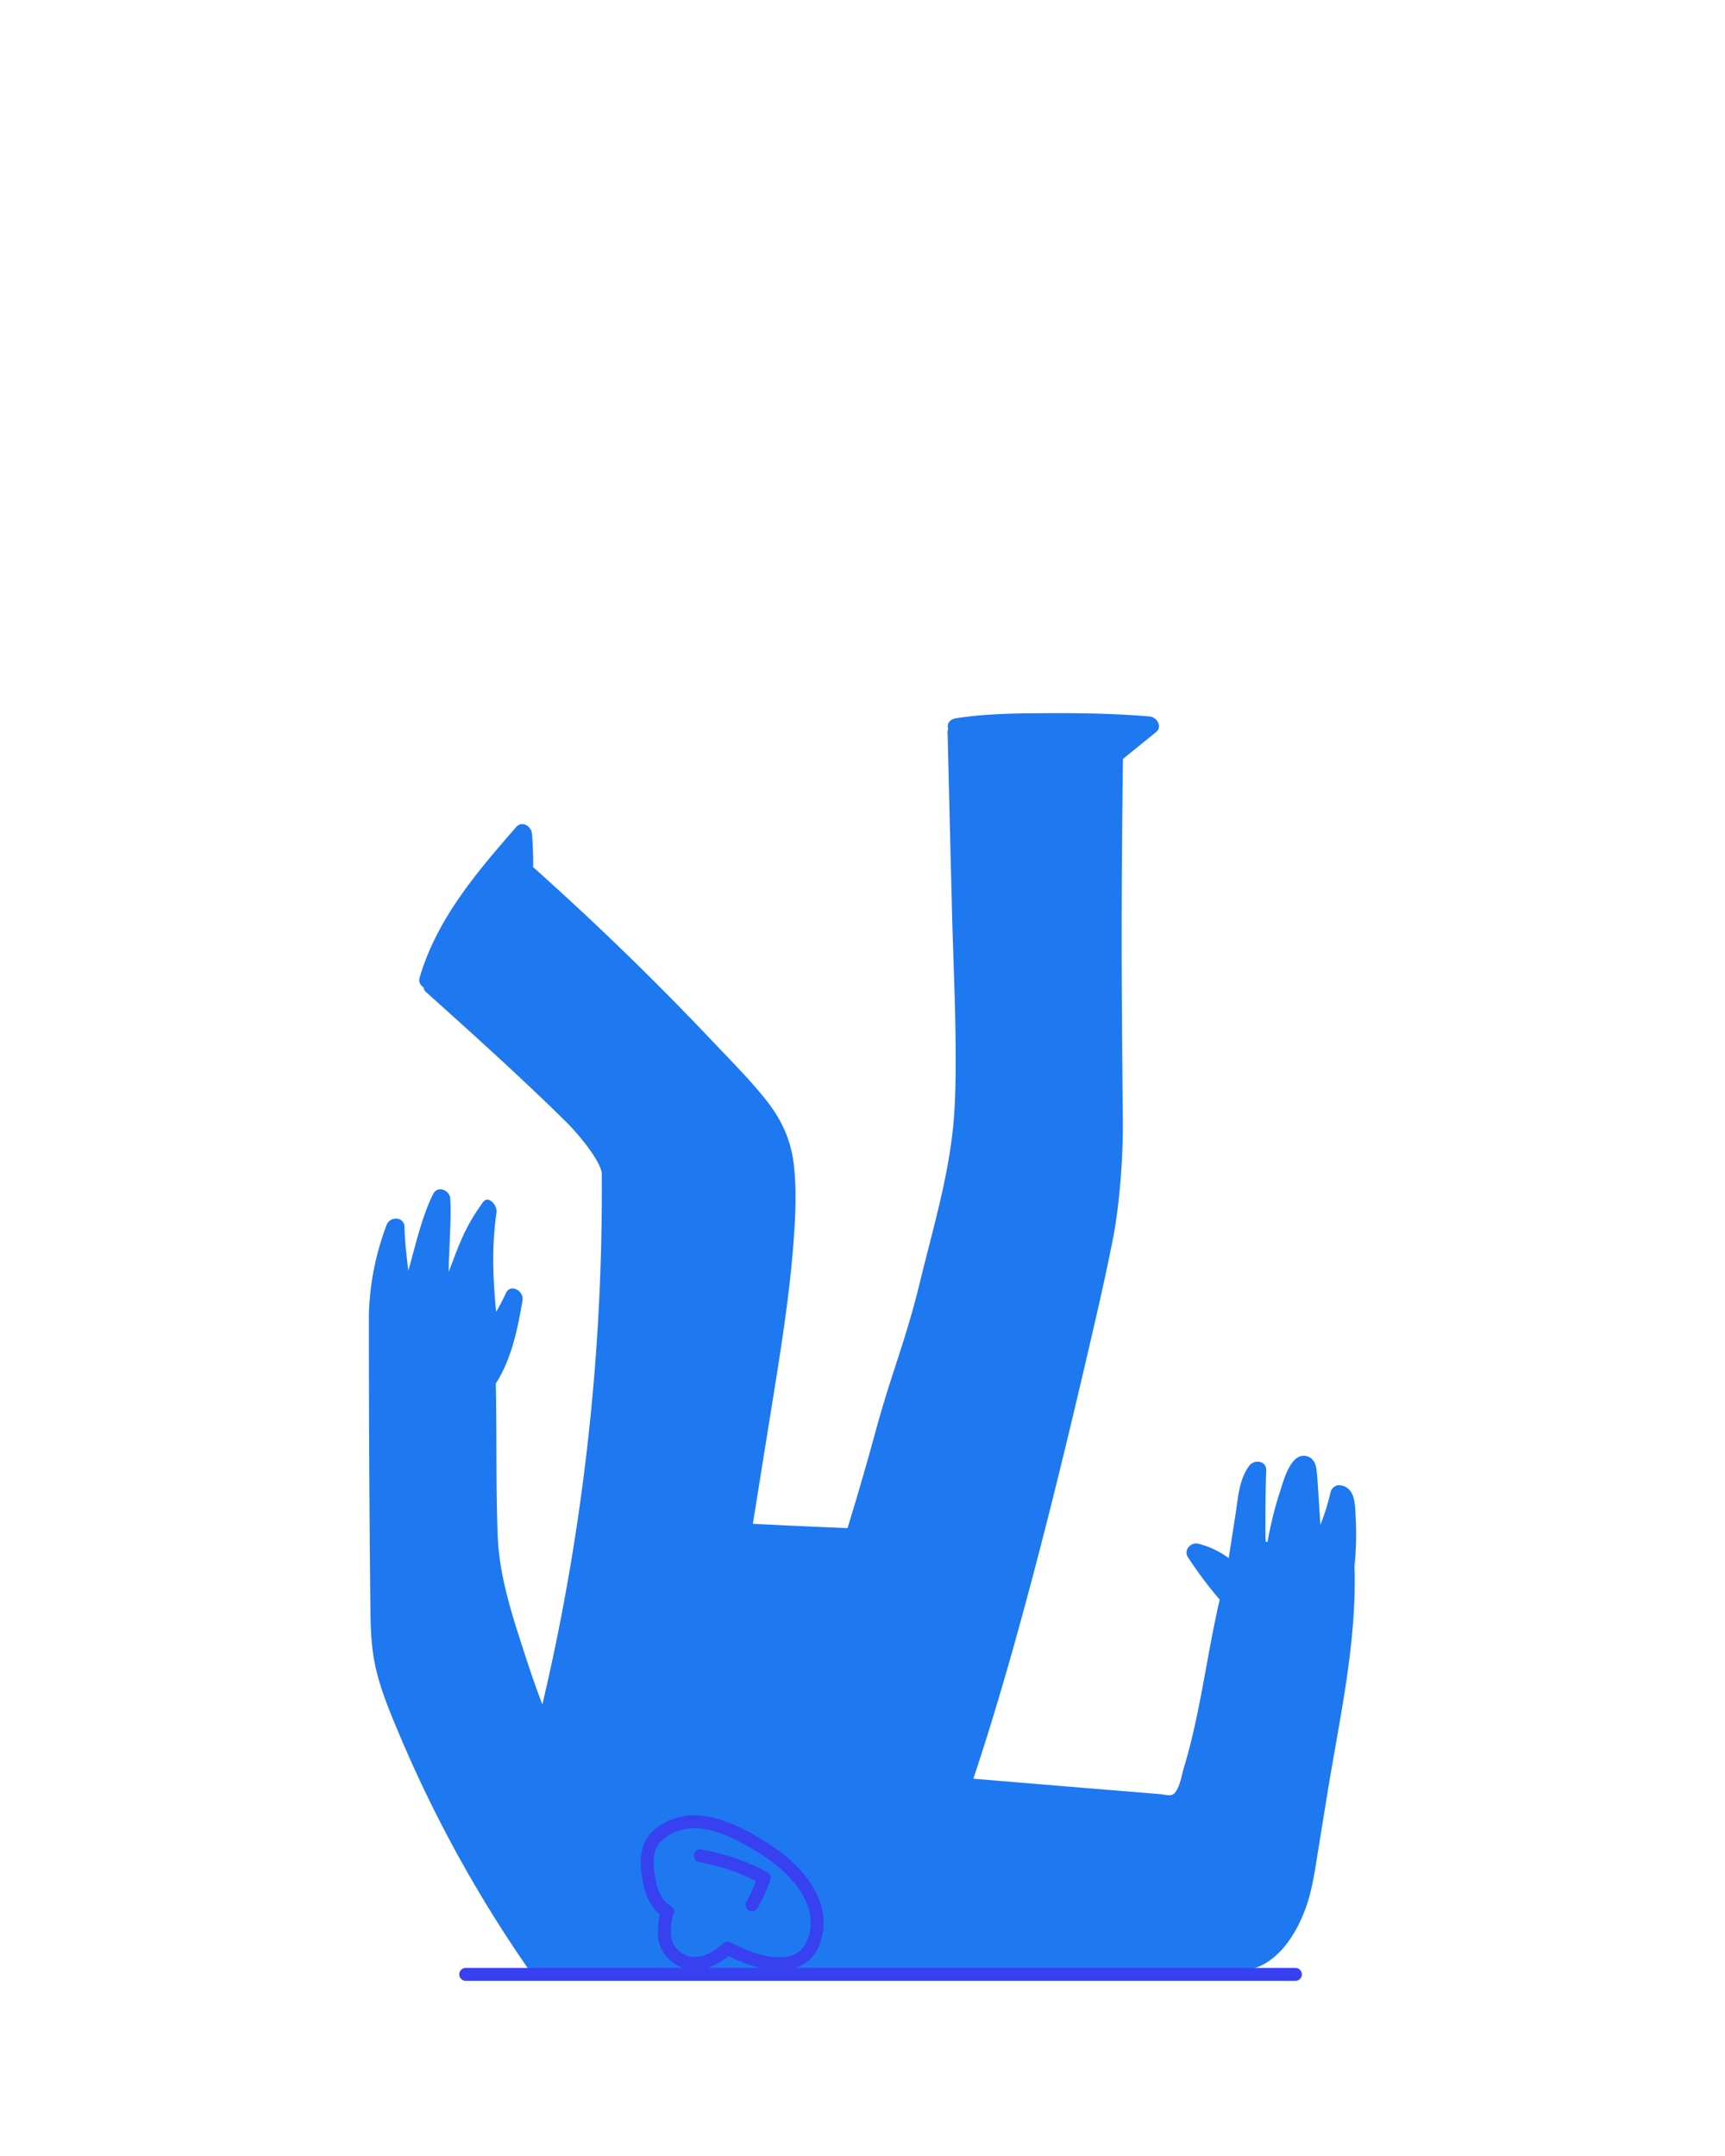 <svg xmlns="http://www.w3.org/2000/svg" viewBox="0 0 800 1000"><title>jake-fall</title><g id="jake"><g id="fall"><path id="body" d="M628.72,703.86c-.33-5.9,0-14.19-7.53-15A4.23,4.23,0,0,0,617.1,692a102.21,102.21,0,0,1-4.75,15.25c-.14-2.51-.32-5-.49-7.53-.38-5.52-.64-11.07-1.13-16.59-.29-3.19-1-6.63-4.5-7.67-7.65-2.25-11,11.58-12.69,16.61a170.93,170.93,0,0,0-5.7,23.08l-.82,0c-.15-1.58-.16-3.21-.17-3.7,0-3.37,0-6.75,0-10.12q.06-9.67.38-19.33c.15-4.57-5.59-5.25-7.89-2.14-4.77,6.45-5.17,15-6.36,22.62l-3.15,20.21A39.54,39.54,0,0,0,555.68,716c-3.42-.84-6.88,3-4.78,6.22a186.09,186.09,0,0,0,14.77,19.74c-6.09,26-8.95,52.73-16.74,78.33-.94,3.06-2.14,11.24-5.61,12.26-1.41.41-3.77-.28-5.18-.39l-7.49-.62-28.09-2.29L451.4,825c21.83-65.13,42.48-151.11,57.83-218.1q3.7-16.14,6.92-32.38c2.3-11.61,4.82-33.56,4.58-55.84-.66-62.39-.77-104.27.06-166.66l15.37-12.48c3.13-2.54.26-7-3-7.23-15.06-1.28-29.59-1.57-44.66-1.53-14.89.05-30.18.07-44.92,2.31-3.2.49-4.5,2.55-3.88,5a4.41,4.41,0,0,0-.24,1.5q1,41.77,2.06,83.56c.66,27,2.74,65.67,1.07,92.62-1.65,26.77-9.7,53.14-16,79.1-6.44,26.56-13.07,41.75-20.27,68.11q-6.27,23-13.26,45.79-22-.87-43.91-2,4.32-27,8.65-53.9c4.08-25.45,8.27-50.93,10.2-76.65.9-12.08,1.55-24.49.08-36.57-1.35-11.08-5.75-20.51-12.63-29.21-7.35-9.3-15.82-17.81-24-26.42q-12.78-13.51-25.91-26.69-28.35-28.42-58.3-55.15a148.54,148.54,0,0,0-.56-15.64c-.29-3.33-4.6-6-7.23-3-18.28,20.9-36.83,42.64-44.81,69.79a3.79,3.79,0,0,0,1.73,4.54,3.86,3.86,0,0,0,1.31,2.35c14.8,13.29,29.59,26.59,44.1,40.2,7,6.58,14,13.21,20.82,20,6.07,6,15.6,17.75,16.47,23.59a1042.53,1042.53,0,0,1-20.24,213.14q-3.37,16.77-7.3,33.41c-2.81-7.25-5.33-14.62-7.73-22-6-18.51-12.28-36.93-13-56.53-.74-19.75-.48-39.58-.72-59.35,0-3.67-.09-7.35-.14-11,7.32-11.42,10.1-25.18,12.39-38.58.74-4.32-5.61-8-7.74-3.26a82.61,82.61,0,0,1-4.5,8.6c-1.53-16-2.11-30.23.18-46.1.47-3.27-3.81-8.12-6.23-4.79-8.6,11.86-11.05,19.58-15.94,32.33,0-9.95,1.36-24.34.71-34-.25-3.89-5.85-6.15-7.89-2.14-5.21,10.24-8.46,24.68-11.55,35.68,0-.21-1.79-13.64-1.75-20.15,0-5-6.69-5.4-8.32-1.12a125.89,125.89,0,0,0-8.22,41.45,3.42,3.42,0,0,0,0,.46v1.72c0,1,0,2,0,3q0,63.12.64,126.25c.11,9.94.08,19.91,1.93,29.71,2,10.53,6,20.5,10.13,30.37q11.26,27.15,25.14,53.12a601.76,601.76,0,0,0,35.4,58,4,4,0,0,0,3.19,1.83,4.65,4.65,0,0,0,1.51.37c21.07,1.31,42.36.57,63.46.53q31.92-.08,63.84-.29c42.88-.3,85.75.28,128.62.12q36.15-.15,72.29-.47a4,4,0,0,0,2.6-.9c13.63-3.09,22.31-17.87,26.45-30.62,2.47-7.6,3.58-15.56,4.85-23.42q2.25-13.9,4.51-27.8c5.61-34.59,13.71-70,12.53-105.23A144.2,144.2,0,0,0,628.72,703.86Z" style="fill:#1e78f0"/><g id="body-lines"><path d="M354.56,857.52c-14.39-9.07-33.84-19.43-49.41-6.3-6.46,5.45-5.41,15.4-3.67,22.88a22.53,22.53,0,0,0,4.76,9.94,14.11,14.11,0,0,0,3.36,2.62,17.08,17.08,0,0,0-1.28,7.41,13.92,13.92,0,0,0,5.21,13.52c7.92,6.24,17.37,2.1,23.84-4,13.32,7.15,35.66,13.93,40.75-5.31C382.69,881,367.81,865.88,354.56,857.52Z" style="fill:none;stroke:#3741f0;stroke-linecap:round;stroke-linejoin:round;stroke-width:6px"/><line x1="215.98" y1="915.76" x2="600.76" y2="915.76" style="fill:none;stroke:#3741f0;stroke-linecap:round;stroke-linejoin:round;stroke-width:6px"/><path d="M324.82,860.74A99.74,99.74,0,0,1,354.36,871a79.44,79.44,0,0,1-5.56,12.52" style="fill:none;stroke:#3741f0;stroke-linecap:round;stroke-linejoin:round;stroke-width:6px"/></g></g></g></svg>